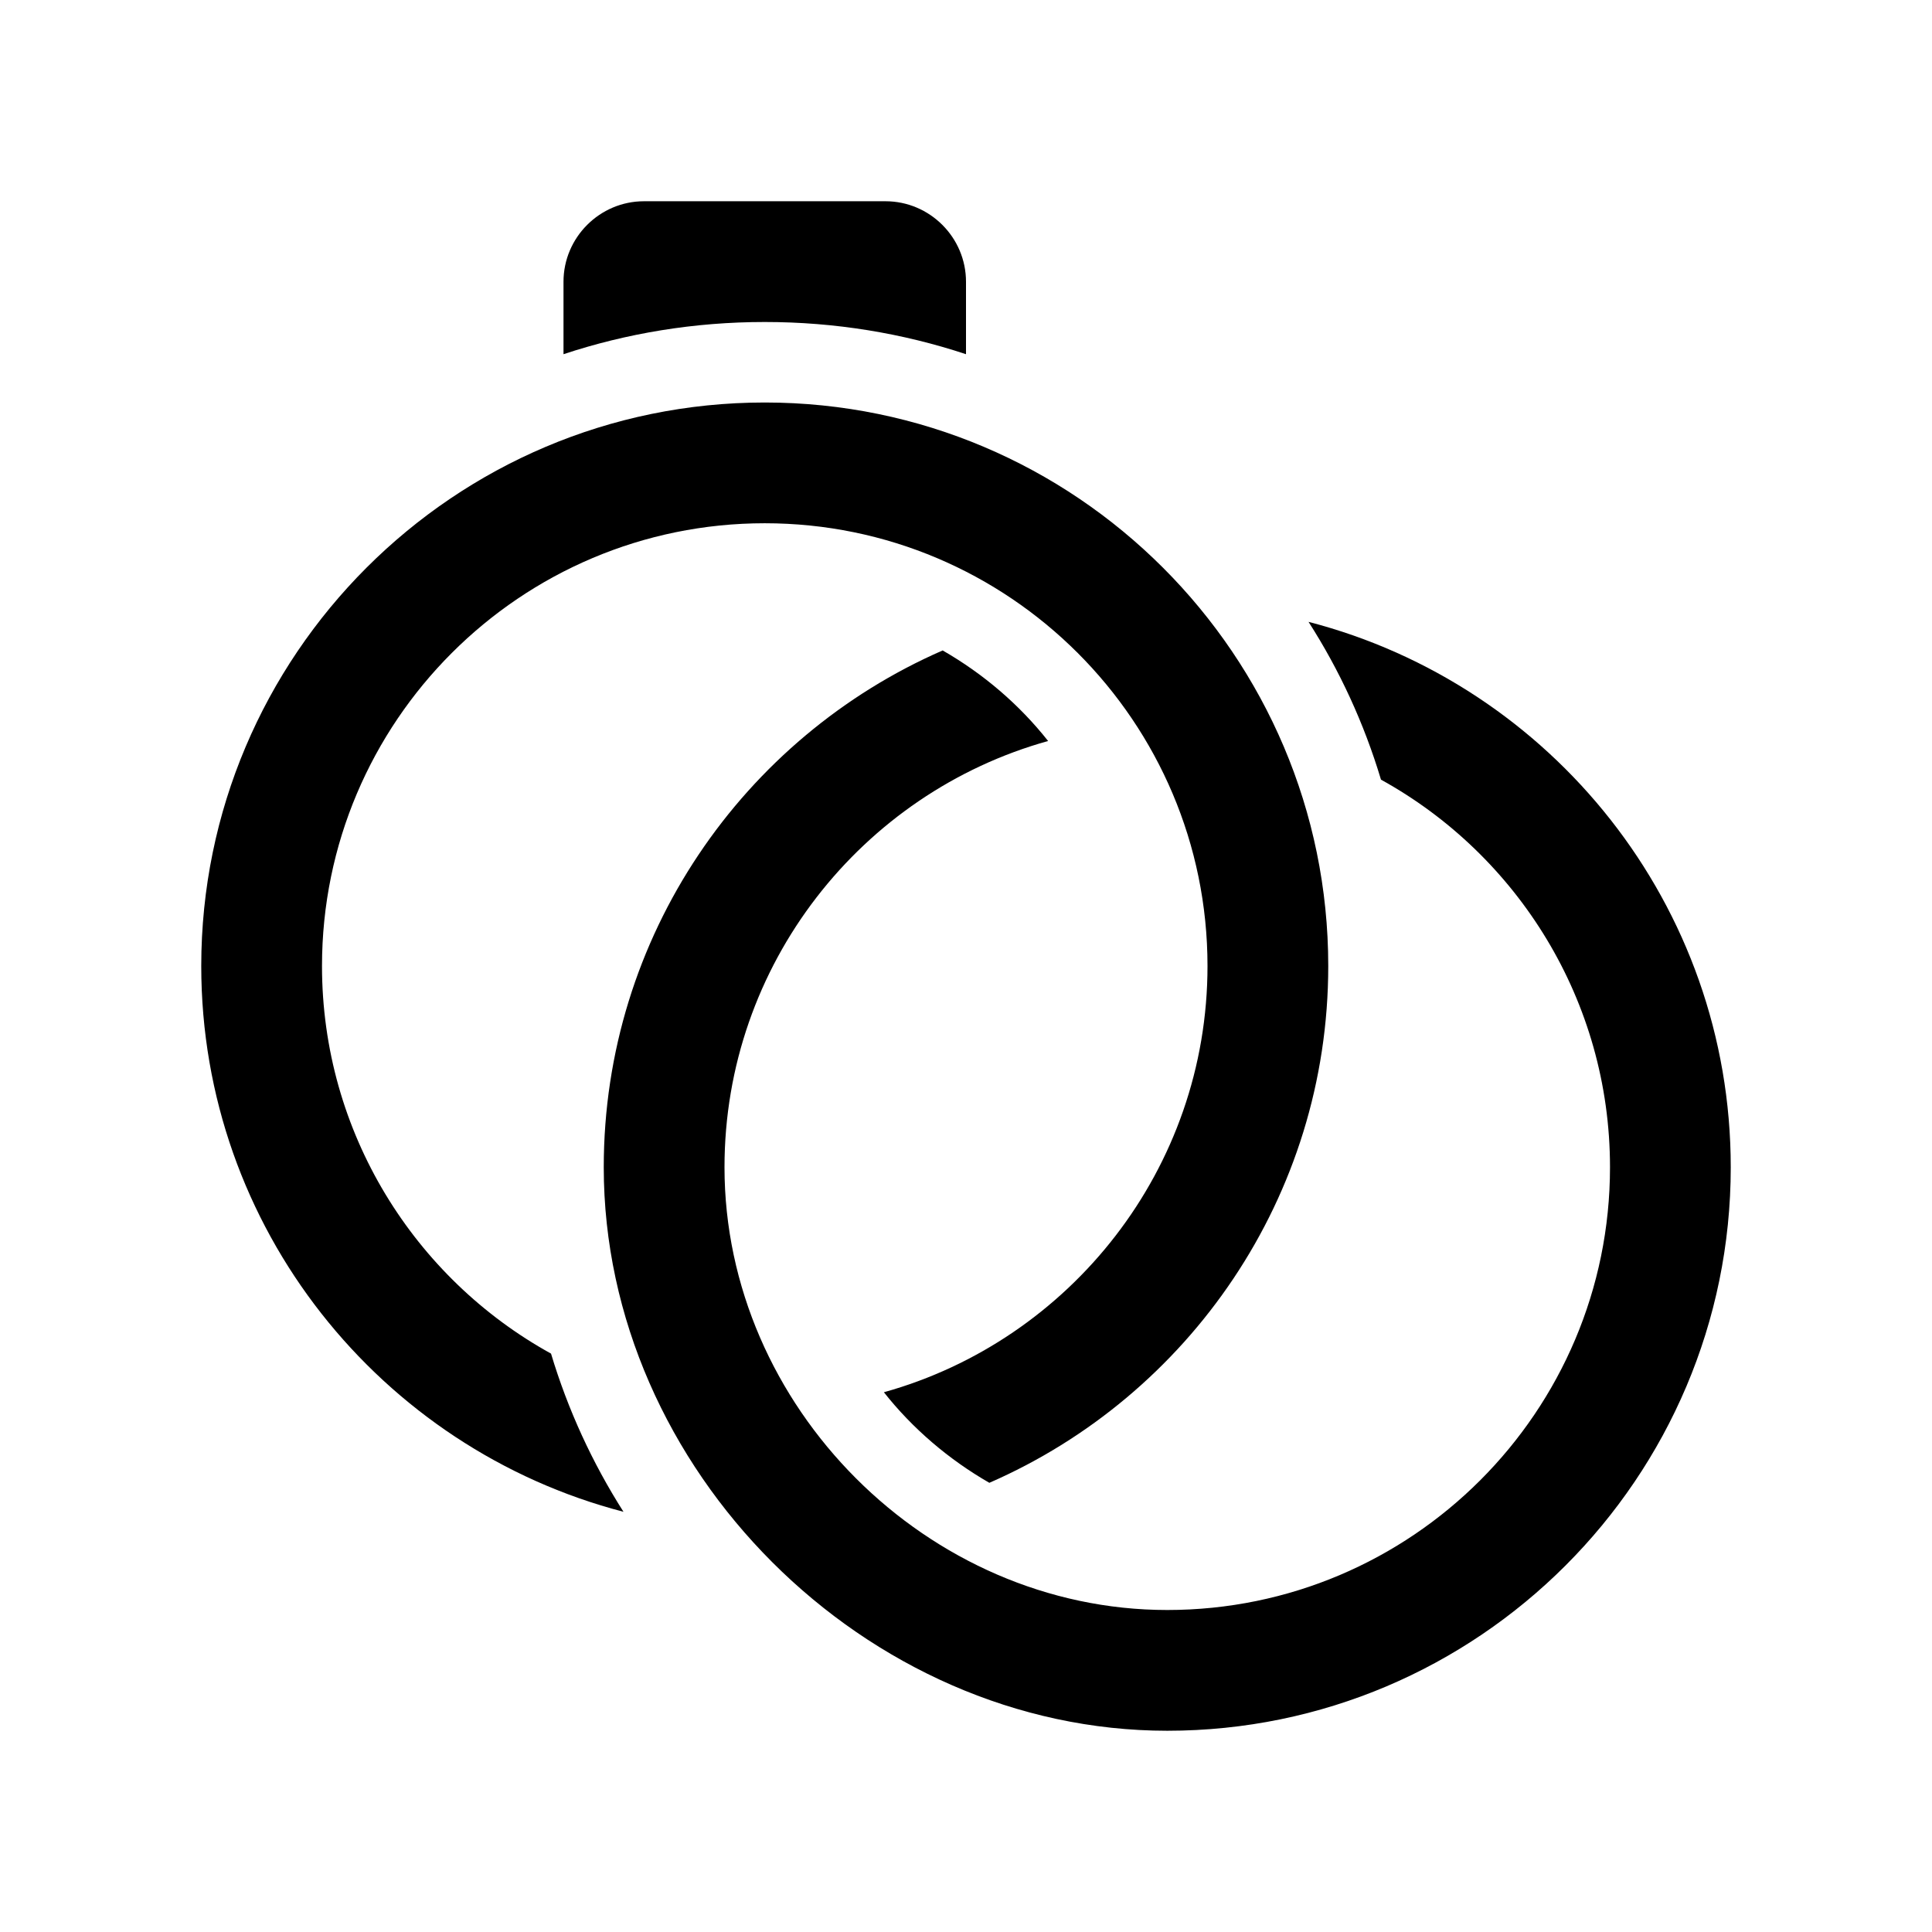 <?xml version="1.0" encoding="UTF-8"?>
<svg xmlns="http://www.w3.org/2000/svg" version="1.1" viewBox="0 0 48 48">
  <!-- Generator: Adobe Illustrator 28.7.1, SVG Export Plug-In . SVG Version: 1.2.0 Build 142)  -->
  <g>
    <g id="Glyph">
      <g>
        <path d="M24,8.8v-1.8c0-1.1-.9-2-2-2h-6c-1.1,0-2,.9-2,2v1.8c1.57-.52,3.25-.8,5-.8s3.43.28,5,.8Z"/>
        <path d="M32.51,15.45c.77,1.2,1.38,2.52,1.8,3.92,3.39,1.87,5.69,5.49,5.69,9.63,0,6.07-4.93,11-11,11-5.955,0-11-5.055-11-11,0-5.04,3.41-9.3,8.04-10.59-.72-.91-1.61-1.67-2.62-2.25-4.95,2.16-8.42,7.1-8.42,12.84,0,7.505,6.503,14,14,14,7.72,0,14-6.28,14-14,0-6.51-4.46-11.99-10.49-13.55Z"/>
        <path d="M8,24c0-6.07,4.93-11,11-11s11,4.93,11,11c0,5.04-3.41,9.3-8.04,10.59.71.9,1.61,1.67,2.62,2.25,4.95-2.16,8.42-7.1,8.42-12.84,0-7.72-6.28-14-14-14s-14,6.28-14,14c0,6.51,4.46,11.99,10.49,13.56-.77-1.21-1.38-2.53-1.8-3.93-3.39-1.87-5.69-5.49-5.69-9.63Z"/>
      </g>
    </g>
  </g>
</svg>
